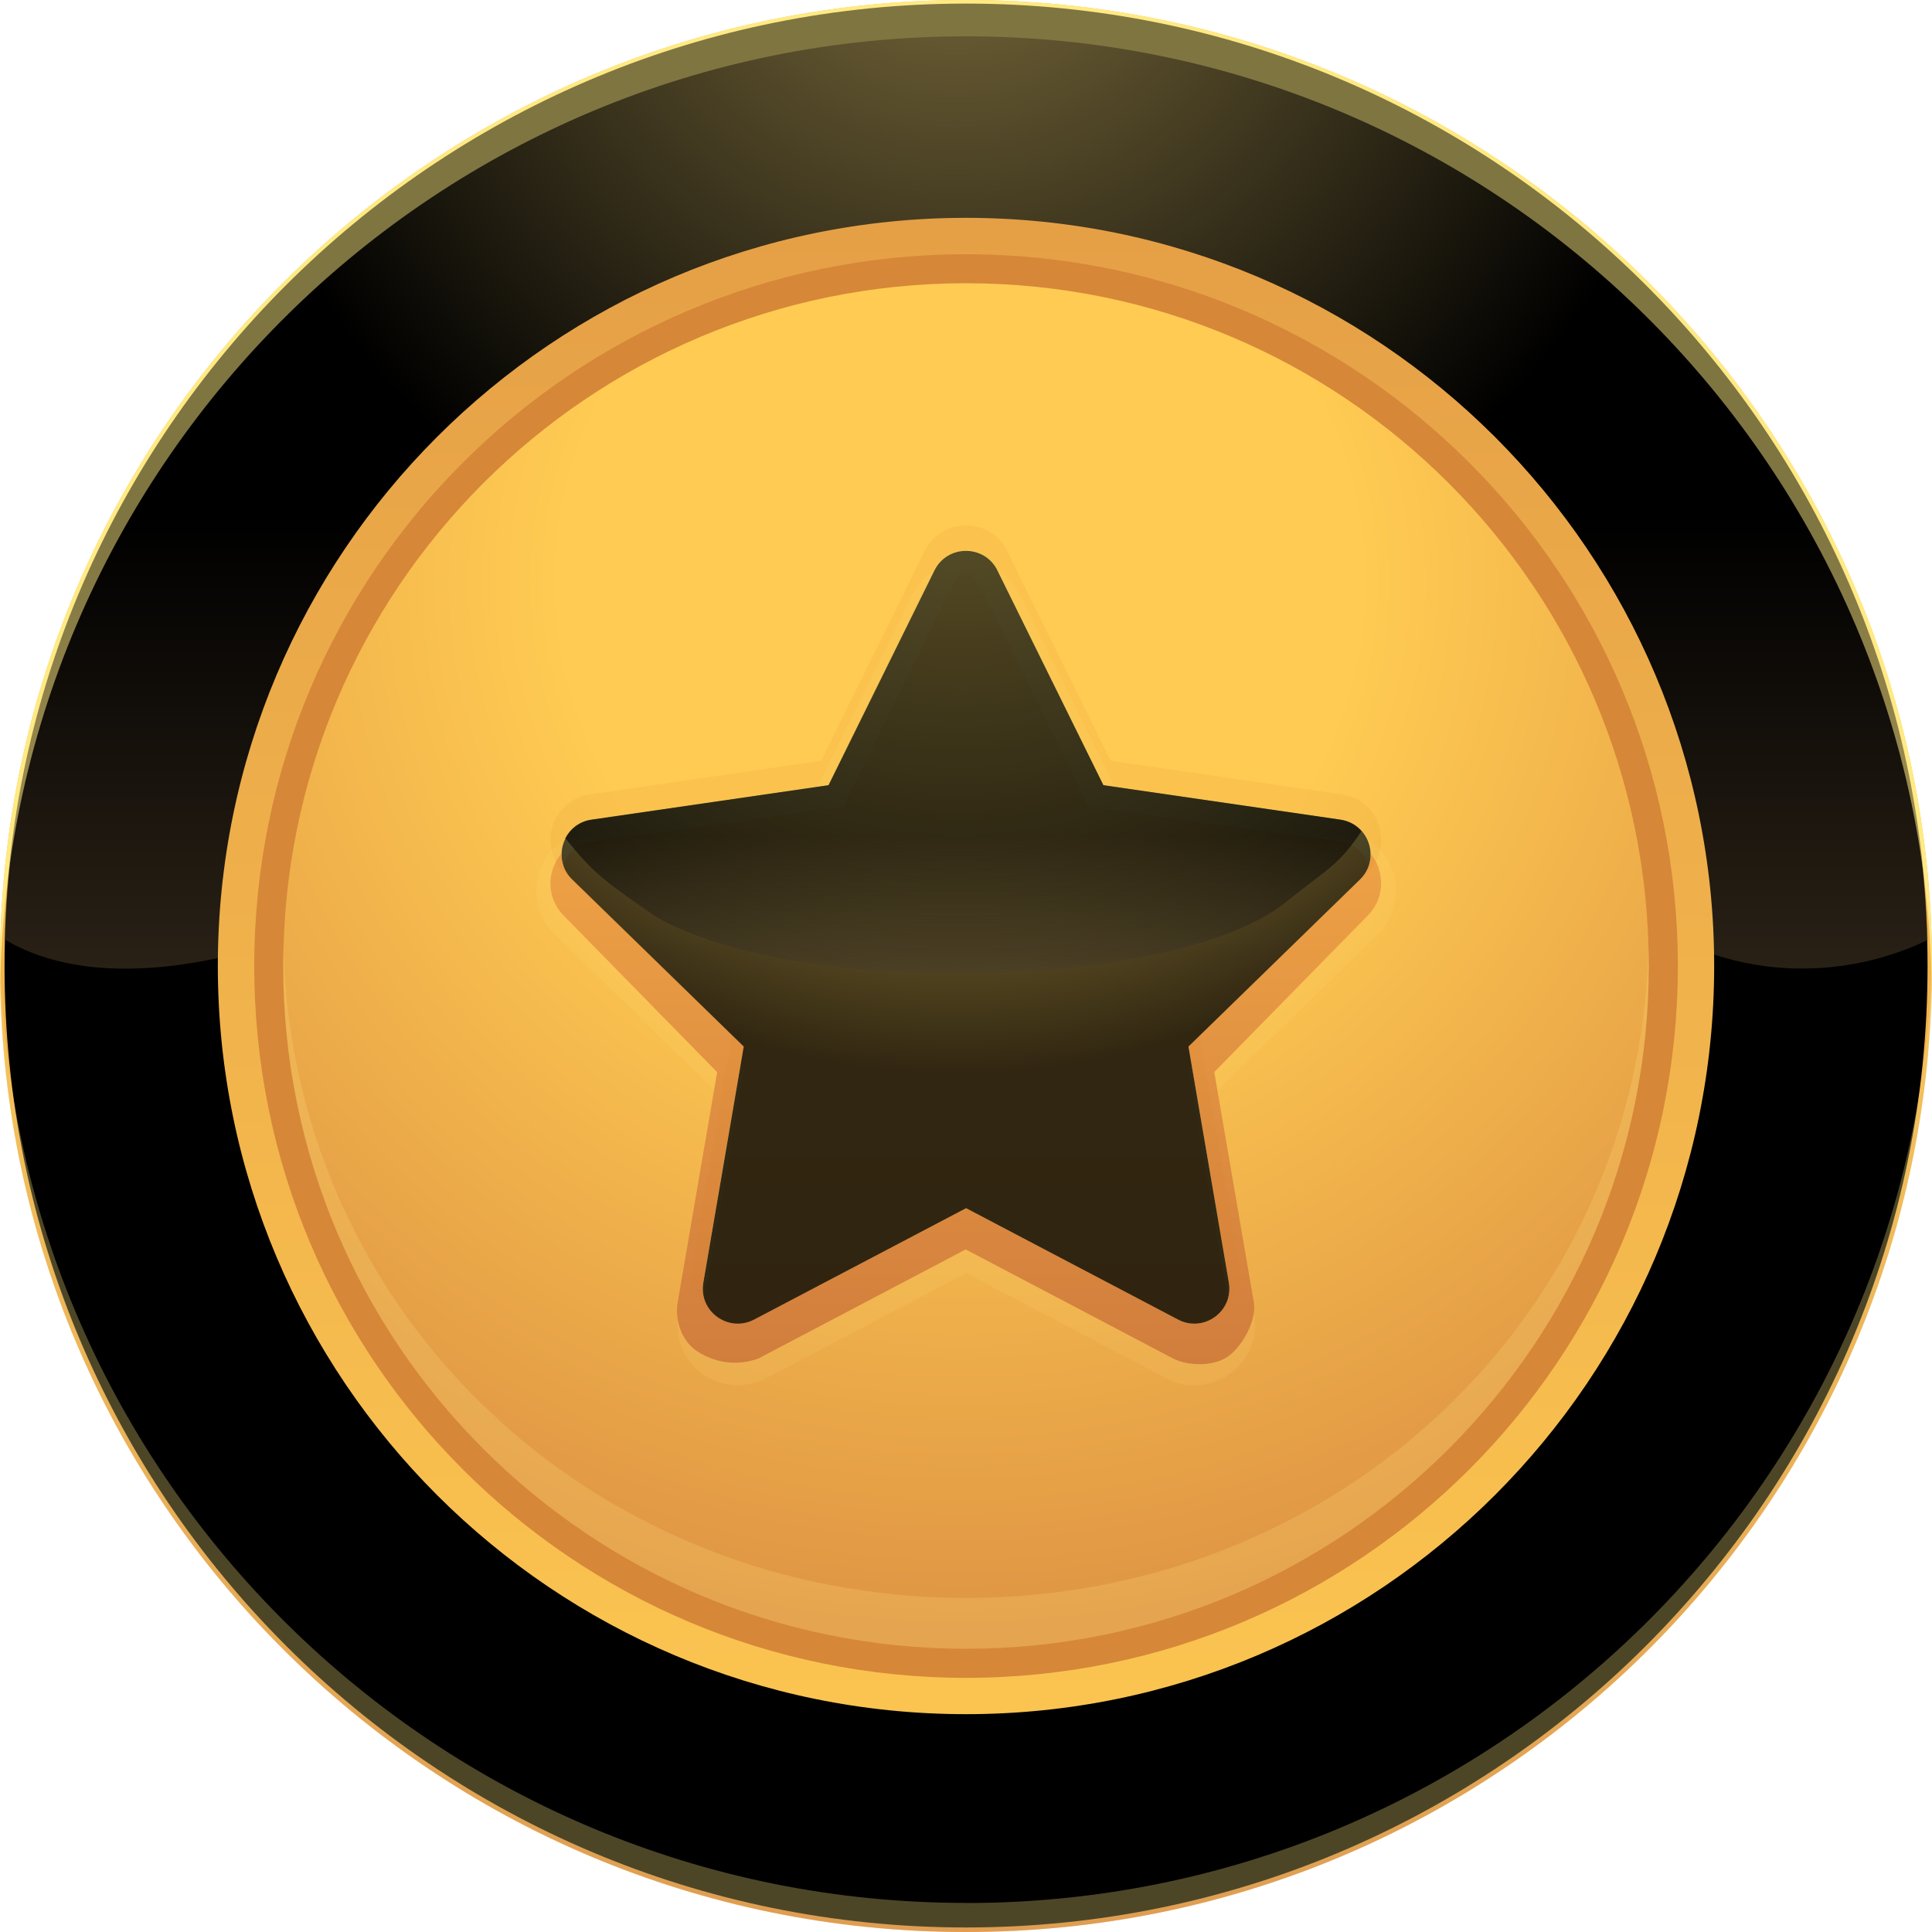 <svg width="20" height="20" viewBox="0 0 20 20" fill="none" xmlns="http://www.w3.org/2000/svg">
<path d="M10 20C15.523 20 20 15.523 20 10C20 4.477 15.523 0 10 0C4.477 0 0 4.477 0 10C0 15.523 4.477 20 10 20Z" fill="url(#paint0_linear_0_823)"/>
<path style="mix-blend-mode:screen" d="M10 19.953C15.497 19.953 19.954 15.497 19.954 10C19.954 4.503 15.497 0.047 10 0.047C4.503 0.047 0.047 4.503 0.047 10C0.047 15.497 4.503 19.953 10 19.953Z" fill="url(#paint1_radial_0_823)"/>
<path opacity="0.3" d="M10 19.699C4.527 19.699 0.083 15.303 0.002 9.85C0.002 9.9 0 9.95 0 10C0 15.523 4.478 20 10 20C15.523 20 20 15.523 20 10C20 9.949 19.999 9.9 19.998 9.85C19.917 15.303 15.473 19.7 10 19.7V19.699Z" fill="#FFEA83"/>
<path d="M10 0.376C15.46 0.376 19.898 4.752 19.998 10.188C19.999 10.125 20 10.063 20 10C20 4.478 15.523 0 10 0C4.478 0 0 4.478 0 10C0 10.063 0.001 10.125 0.002 10.188C0.102 4.752 4.54 0.376 10 0.376Z" fill="#FFEA83"/>
<path style="mix-blend-mode:screen" opacity="0.5" d="M10 0.037C4.591 0.037 0.189 4.35 0.047 9.725C1.147 10.377 2.879 9.855 4.01 9.289C4.984 8.839 6.182 8.989 7.23 9.065C9.85 9.289 12.396 10.412 15.016 9.738C15.54 9.589 16.288 8.915 16.812 9.364C17.735 10.133 18.976 10.2 19.954 9.732C19.814 4.355 15.411 0.037 10 0.037Z" fill="url(#paint2_linear_0_823)"/>
<path d="M10 17.745C14.277 17.745 17.745 14.277 17.745 10C17.745 5.723 14.277 2.255 10 2.255C5.723 2.255 2.255 5.723 2.255 10C2.255 14.277 5.723 17.745 10 17.745Z" fill="url(#paint3_linear_0_823)"/>
<path d="M10 17.369C14.07 17.369 17.369 14.069 17.369 10C17.369 5.931 14.07 2.632 10 2.632C5.931 2.632 2.632 5.931 2.632 10C2.632 14.069 5.931 17.369 10 17.369Z" fill="#D68738"/>
<path d="M10 17.068C13.903 17.068 17.068 13.903 17.068 10C17.068 6.097 13.903 2.932 10 2.932C6.097 2.932 2.932 6.097 2.932 10C2.932 13.903 6.097 17.068 10 17.068Z" fill="url(#paint4_radial_0_823)"/>
<path opacity="0.2" d="M10 16.542C6.159 16.542 3.035 13.629 2.934 9.812C2.932 9.874 2.932 9.937 2.932 10C2.932 13.904 6.096 17.068 10 17.068C13.904 17.068 17.068 13.904 17.068 10C17.068 9.937 17.068 9.875 17.066 9.812C16.966 13.628 13.841 16.542 10 16.542Z" fill="#FFEA83"/>
<path opacity="0.1" d="M14.42 9.026C14.345 8.798 14.152 8.635 13.914 8.601L11.598 8.264L10.562 6.164C10.456 5.949 10.241 5.815 10.001 5.815C9.761 5.815 9.546 5.948 9.44 6.164L8.404 8.264L6.088 8.601C5.85 8.635 5.657 8.798 5.582 9.026C5.508 9.255 5.569 9.501 5.741 9.668L7.417 11.302L7.021 13.609C6.981 13.846 7.076 14.081 7.27 14.221C7.461 14.36 7.721 14.378 7.93 14.269L10.002 13.179L12.075 14.269C12.168 14.317 12.267 14.341 12.367 14.341C12.496 14.341 12.624 14.301 12.734 14.221C12.928 14.081 13.023 13.845 12.983 13.609L12.587 11.302L14.264 9.668C14.435 9.501 14.496 9.255 14.422 9.026H14.42Z" fill="#FFEA83"/>
<path d="M14.276 8.997C14.219 8.824 14.072 8.7 13.891 8.674L11.497 8.326L10.426 6.156C10.345 5.993 10.182 5.89 9.999 5.89C9.816 5.89 9.653 5.992 9.572 6.156L8.501 8.326L6.106 8.674C5.925 8.7 5.779 8.824 5.722 8.997C5.665 9.171 5.712 9.358 5.842 9.485L7.424 11.099L7.015 13.484C6.984 13.664 7.055 13.871 7.203 13.978C7.287 14.039 7.541 14.179 7.855 14.061L9.997 12.934L12.138 14.06C12.3 14.145 12.568 14.147 12.716 14.039C12.864 13.932 13.011 13.663 12.98 13.483L12.57 11.098L14.153 9.484C14.283 9.357 14.33 9.17 14.273 8.996L14.276 8.997Z" fill="url(#paint5_linear_0_823)"/>
<path opacity="0.1" d="M14.276 8.547C14.219 8.373 14.072 8.249 13.891 8.223L11.497 7.875L10.426 5.704C10.345 5.541 10.182 5.439 9.999 5.439C9.816 5.439 9.653 5.54 9.572 5.704L8.501 7.875L6.106 8.223C5.925 8.249 5.779 8.373 5.722 8.547C5.665 8.72 5.712 8.907 5.842 9.035L7.575 10.723L7.166 13.109C7.135 13.289 7.207 13.467 7.355 13.574C7.439 13.635 7.536 13.665 7.634 13.665C7.709 13.665 7.786 13.646 7.856 13.61L9.998 12.484L12.139 13.609C12.301 13.694 12.493 13.681 12.641 13.573C12.789 13.466 12.861 13.288 12.83 13.108L12.421 10.723L14.154 9.034C14.284 8.906 14.331 8.719 14.274 8.546L14.276 8.547Z" fill="#D37F24"/>
<path d="M10.325 5.905L11.423 8.128L13.877 8.485C14.175 8.528 14.293 8.894 14.079 9.104L12.303 10.834L12.721 13.277C12.772 13.574 12.461 13.8 12.195 13.66L10.001 12.507L7.807 13.66C7.54 13.8 7.229 13.574 7.281 13.277L7.699 10.834L5.923 9.104C5.708 8.894 5.827 8.528 6.125 8.485L8.579 8.128L9.676 5.905C9.81 5.635 10.194 5.635 10.328 5.905H10.325Z" fill="url(#paint6_linear_0_823)"/>
<path opacity="0.3" d="M7.665 11.027L7.28 13.277C7.269 13.336 7.274 13.393 7.29 13.444L7.699 11.059L7.666 11.027H7.665Z" fill="#FFEA83"/>
<path d="M6.124 8.71L8.728 8.353L9.825 6.13C9.959 5.86 10.042 5.86 10.176 6.13L11.273 8.353L13.877 8.71C14.026 8.732 14.129 8.834 14.169 8.956C14.236 8.755 14.113 8.518 13.877 8.484L11.423 8.127L10.326 5.904C10.192 5.634 9.808 5.634 9.674 5.904L8.577 8.127L6.123 8.484C5.887 8.518 5.764 8.755 5.831 8.956C5.871 8.833 5.974 8.731 6.123 8.71H6.124Z" fill="#FFEA83"/>
<path opacity="0.3" d="M12.335 11.027L12.302 11.059L12.711 13.444C12.727 13.392 12.732 13.336 12.721 13.277L12.336 11.027H12.335Z" fill="#FFEA83"/>
<path style="mix-blend-mode:screen" opacity="0.8" d="M10.325 5.905L11.423 8.128L13.877 8.485C14.175 8.528 14.293 8.894 14.079 9.104L12.303 10.834L12.721 13.277C12.772 13.574 12.461 13.8 12.195 13.66L10.001 12.507L7.807 13.66C7.54 13.8 7.229 13.574 7.281 13.277L7.699 10.834L5.923 9.104C5.708 8.894 5.827 8.528 6.125 8.485L8.579 8.128L9.676 5.905C9.81 5.635 10.194 5.635 10.328 5.905H10.325Z" fill="url(#paint7_radial_0_823)"/>
<path style="mix-blend-mode:screen" opacity="0.6" d="M13.876 8.485L11.422 8.128L10.325 5.905C10.191 5.635 9.807 5.635 9.673 5.905L8.576 8.128L6.122 8.485C5.996 8.503 5.902 8.58 5.852 8.677C6.163 9.066 6.282 9.134 6.79 9.491C8.343 10.369 12.229 10.218 13.307 9.342C13.708 9.015 13.851 8.972 14.094 8.604C14.04 8.543 13.966 8.498 13.874 8.485H13.876Z" fill="url(#paint8_linear_0_823)"/>
<defs>
<linearGradient id="paint0_linear_0_823" x1="10" y1="0" x2="10" y2="20" gradientUnits="userSpaceOnUse">
<stop stop-color="#F8BE4F"/>
<stop offset="0.11" stop-color="#FBC450"/>
<stop offset="0.3" stop-color="#FFCB52"/>
<stop offset="1" stop-color="#D17D3D"/>
</linearGradient>
<radialGradient id="paint1_radial_0_823" cx="0" cy="0" r="1" gradientUnits="userSpaceOnUse" gradientTransform="translate(9.9 -1.376) scale(7.964)">
<stop stop-color="#FFDF7D"/>
<stop offset="1"/>
</radialGradient>
<linearGradient id="paint2_linear_0_823" x1="10" y1="19.823" x2="10" y2="5.312" gradientUnits="userSpaceOnUse">
<stop stop-color="#FFCA85"/>
<stop offset="1"/>
</linearGradient>
<linearGradient id="paint3_linear_0_823" x1="10" y1="17.745" x2="10" y2="-1.285" gradientUnits="userSpaceOnUse">
<stop stop-color="#FBC450"/>
<stop offset="1" stop-color="#E09744"/>
</linearGradient>
<radialGradient id="paint4_radial_0_823" cx="0" cy="0" r="1" gradientUnits="userSpaceOnUse" gradientTransform="translate(9.938 6.031) scale(13.767)">
<stop offset="0.3" stop-color="#FFCB52"/>
<stop offset="1" stop-color="#D17D3D"/>
</radialGradient>
<linearGradient id="paint5_linear_0_823" x1="10" y1="8" x2="10" y2="14.143" gradientUnits="userSpaceOnUse">
<stop stop-color="#F2A746"/>
<stop offset="0.31" stop-color="#E89A43"/>
<stop offset="1" stop-color="#D17D3D"/>
</linearGradient>
<linearGradient id="paint6_linear_0_823" x1="10" y1="5.702" x2="10" y2="19.672" gradientUnits="userSpaceOnUse">
<stop stop-color="#FFD863"/>
<stop offset="0.71" stop-color="#ECAB49"/>
<stop offset="1" stop-color="#FCC550"/>
</linearGradient>
<radialGradient id="paint7_radial_0_823" cx="0" cy="0" r="1" gradientUnits="userSpaceOnUse" gradientTransform="translate(9.924 4.051) scale(7.068)">
<stop stop-color="#FFE06E"/>
<stop offset="1"/>
</radialGradient>
<linearGradient id="paint8_linear_0_823" x1="9.975" y1="13.618" x2="9.975" y2="8.649" gradientUnits="userSpaceOnUse">
<stop stop-color="#FFDD8F"/>
<stop offset="1"/>
</linearGradient>
</defs>
</svg>
